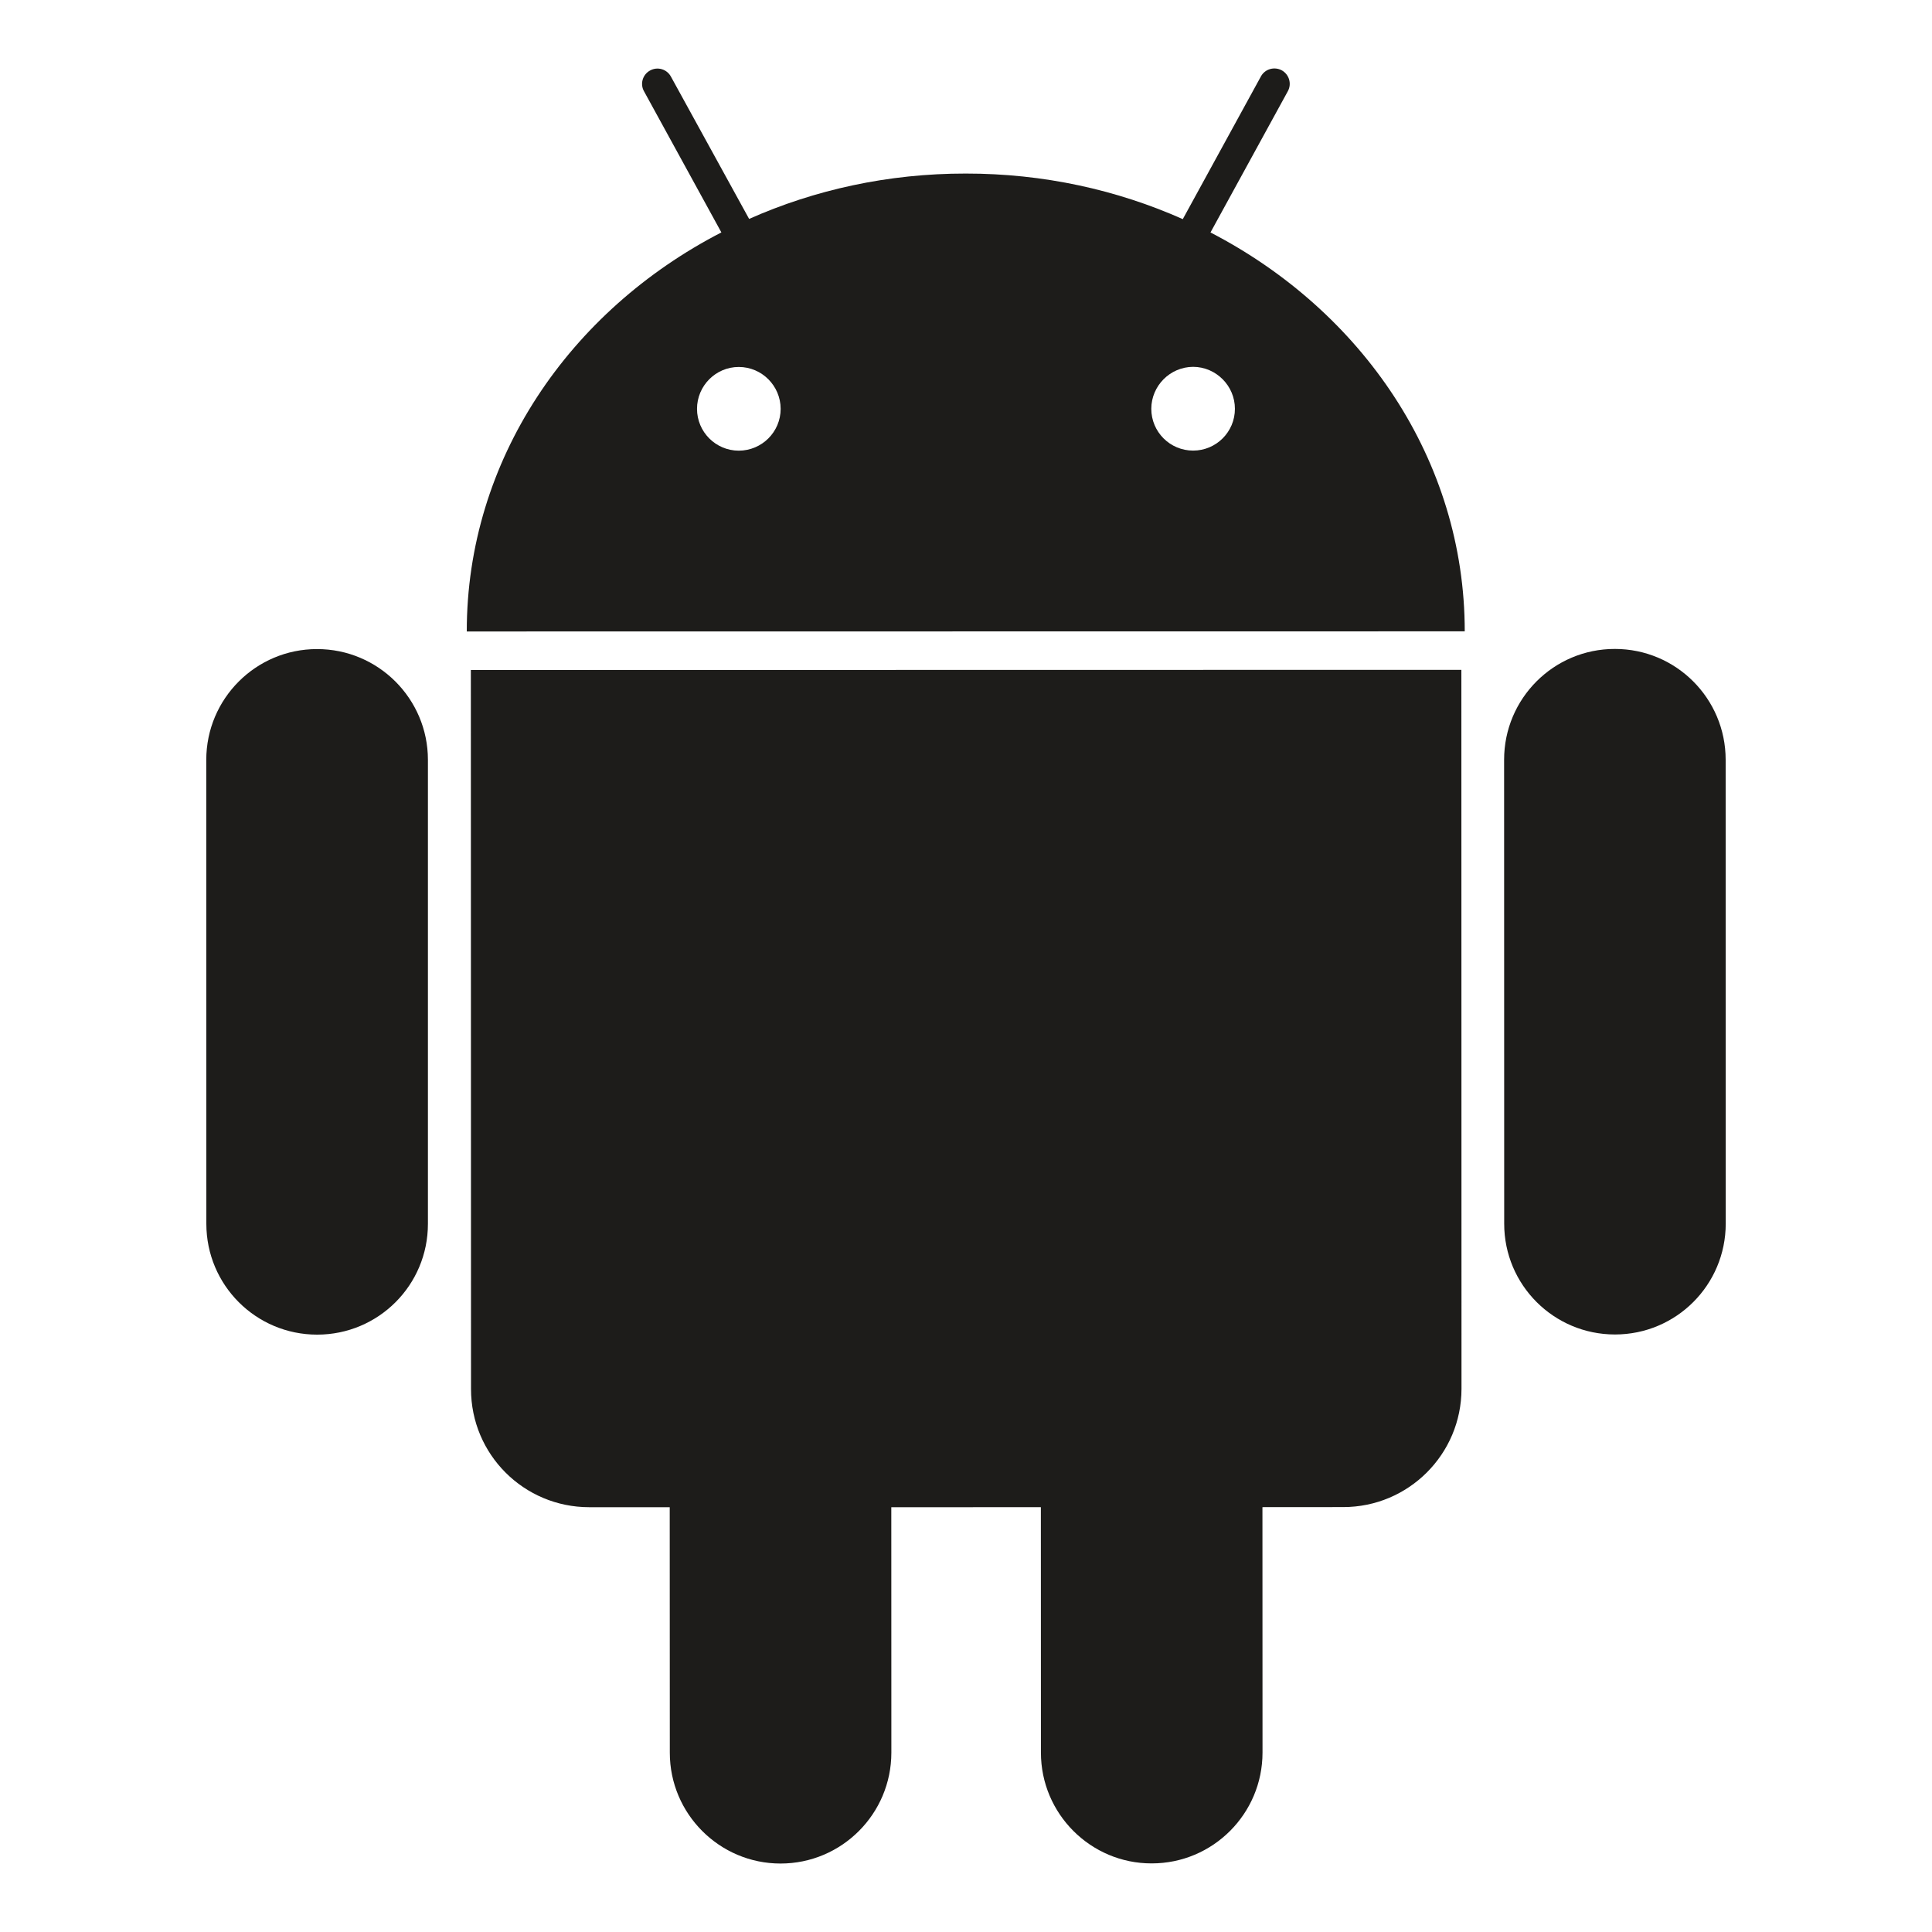 <svg viewBox="0 0 128 128" xmlns="http://www.w3.org/2000/svg">
<path fill="#1d1c1a" d="M21.005 43.003c-4.053-.002-7.338 3.291-7.339 7.341l.005 30.736c.001 4.064 3.288 7.344 7.342 7.343 4.056 0 7.342-3.28 7.338-7.342v-30.741c-.002-4.049-3.291-7.339-7.346-7.337m59.193-27.602l5.123-9.355c.273-.489.094-1.111-.401-1.388-.5-.265-1.117-.085-1.382.407l-5.175 9.453c-4.354-1.938-9.227-3.024-14.383-3.019-5.142-.005-10.013 1.078-14.349 3.005l-5.181-9.429c-.269-.497-.889-.677-1.378-.406-.498.269-.681.892-.404 1.38l5.125 9.349c-10.07 5.193-16.874 15.083-16.868 26.438l66.118-.008c.002-11.351-6.79-21.221-16.845-26.427m-31.256 14.457c-1.521-.003-2.763-1.241-2.763-2.771 0-1.523 1.238-2.775 2.766-2.774 1.533-.001 2.773 1.251 2.775 2.774 0 1.528-1.243 2.77-2.778 2.771m30.106-.005c-1.528.002-2.772-1.237-2.772-2.771.006-1.52 1.242-2.772 2.773-2.778 1.521.005 2.768 1.258 2.767 2.779.003 1.53-1.24 2.771-2.768 2.77m-47.853 14.537l.011 47.635c-.003 4.333 3.502 7.831 7.832 7.831l5.333.002.006 16.264c-.001 4.05 3.291 7.342 7.335 7.342 4.056 0 7.342-3.295 7.343-7.347l-.004-16.26 9.909-.003.004 16.263c0 4.047 3.293 7.346 7.338 7.338 4.056.003 7.344-3.292 7.343-7.344l-.005-16.259 5.352-.004c4.32.002 7.834-3.5 7.836-7.834l-.009-47.635-65.624.011zm83.134 5.943c-.001-4.055-3.286-7.341-7.341-7.339-4.053-.004-7.337 3.287-7.337 7.342l.006 30.738c-.001 4.058 3.283 7.338 7.339 7.339 4.054-.001 7.337-3.281 7.338-7.343l-.005-30.737z"></path>
</svg>